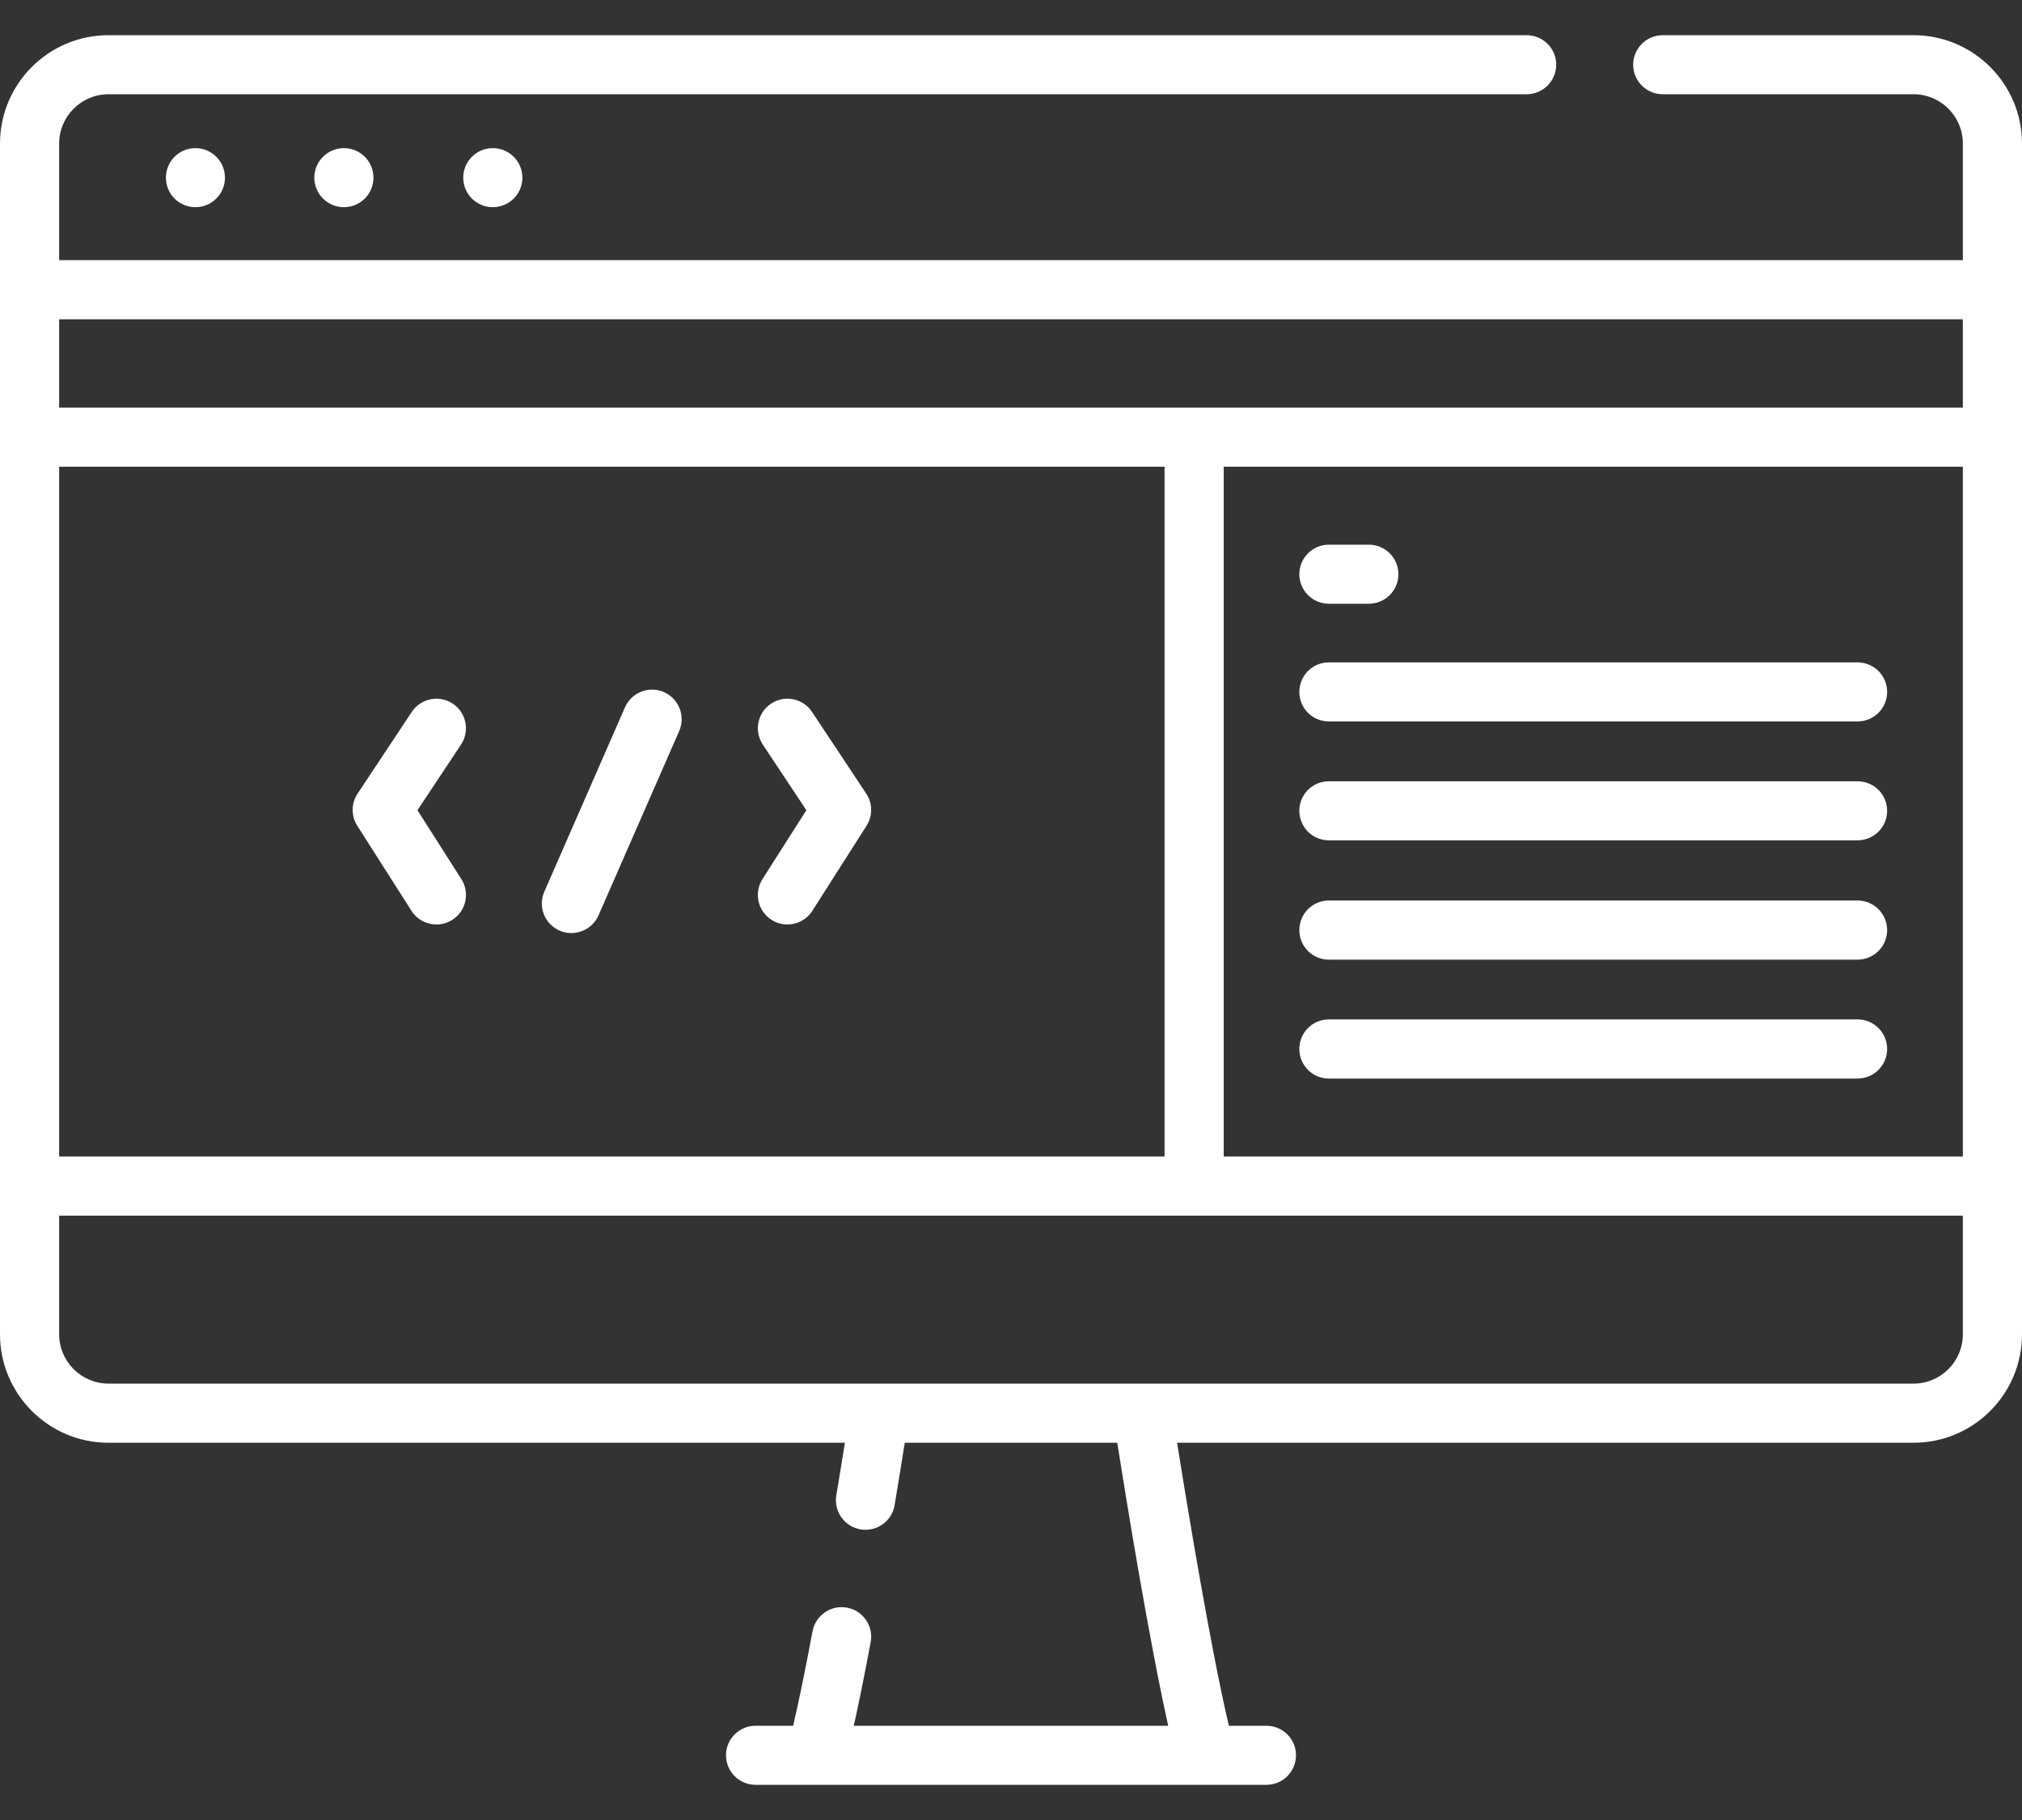<svg width="20" height="18" viewBox="0 0 20 18" fill="none" xmlns="http://www.w3.org/2000/svg">
<rect x="0" y="0" width="20" height="18" fill="#333333" stroke="none"/>
<path d="M1.641 1.757C1.641 1.919 1.771 2.049 1.933 2.049C2.094 2.049 2.225 1.919 2.225 1.757C2.225 1.596 2.094 1.465 1.933 1.465C1.771 1.465 1.641 1.596 1.641 1.757Z" fill="white"/>
<path d="M3.109 1.757C3.109 1.919 3.24 2.049 3.402 2.049C3.563 2.049 3.694 1.919 3.694 1.757C3.694 1.596 3.563 1.465 3.402 1.465C3.24 1.465 3.109 1.596 3.109 1.757Z" fill="white"/>
<path d="M4.582 1.757C4.582 1.919 4.713 2.049 4.874 2.049C5.036 2.049 5.167 1.919 5.167 1.757C5.167 1.596 5.036 1.465 4.874 1.465C4.713 1.465 4.582 1.596 4.582 1.757Z" fill="white"/>
<path d="M13.144 5.971H13.539C13.701 5.971 13.832 5.84 13.832 5.679C13.832 5.518 13.701 5.387 13.539 5.387H13.144C12.982 5.387 12.852 5.518 12.852 5.679C12.852 5.84 12.982 5.971 13.144 5.971Z" fill="white"/>
<path d="M13.144 7.135H18.373C18.535 7.135 18.666 7.005 18.666 6.843C18.666 6.682 18.535 6.551 18.373 6.551H13.144C12.982 6.551 12.852 6.682 12.852 6.843C12.852 7.005 12.982 7.135 13.144 7.135Z" fill="white"/>
<path d="M13.144 8.311H18.373C18.535 8.311 18.666 8.18 18.666 8.019C18.666 7.857 18.535 7.727 18.373 7.727H13.144C12.982 7.727 12.852 7.857 12.852 8.019C12.852 8.18 12.982 8.311 13.144 8.311Z" fill="white"/>
<path d="M13.144 9.491H18.373C18.535 9.491 18.666 9.36 18.666 9.199C18.666 9.037 18.535 8.906 18.373 8.906H13.144C12.982 8.906 12.852 9.037 12.852 9.199C12.852 9.36 12.982 9.491 13.144 9.491Z" fill="white"/>
<path d="M13.144 10.667H18.373C18.535 10.667 18.666 10.536 18.666 10.374C18.666 10.213 18.535 10.082 18.373 10.082H13.144C12.982 10.082 12.852 10.213 12.852 10.374C12.852 10.536 12.982 10.667 13.144 10.667Z" fill="white"/>
<path d="M6.567 6.845C6.419 6.78 6.247 6.848 6.182 6.995L5.384 8.819C5.319 8.967 5.387 9.139 5.535 9.204C5.573 9.22 5.612 9.228 5.652 9.228C5.764 9.228 5.871 9.163 5.92 9.053L6.718 7.23C6.782 7.082 6.715 6.91 6.567 6.845Z" fill="white"/>
<path d="M8.032 7.041C7.943 6.906 7.761 6.87 7.627 6.959C7.492 7.048 7.456 7.23 7.545 7.364L7.976 8.013L7.542 8.694C7.455 8.83 7.495 9.011 7.631 9.097C7.68 9.129 7.734 9.143 7.788 9.143C7.885 9.143 7.979 9.096 8.035 9.008L8.571 8.167C8.633 8.07 8.632 7.945 8.568 7.849L8.032 7.041Z" fill="white"/>
<path d="M4.478 6.959C4.344 6.87 4.162 6.906 4.073 7.041L3.537 7.849C3.473 7.945 3.472 8.07 3.534 8.167L4.07 9.008C4.126 9.096 4.22 9.143 4.317 9.143C4.371 9.143 4.425 9.129 4.474 9.097C4.61 9.011 4.65 8.83 4.563 8.694L4.129 8.013L4.56 7.364C4.649 7.23 4.613 7.048 4.478 6.959Z" fill="white"/>
<path d="M18.927 0.348H16.446C16.285 0.348 16.154 0.479 16.154 0.64C16.154 0.801 16.285 0.932 16.446 0.932H18.927C19.197 0.932 19.415 1.151 19.415 1.42V2.573H0.585V1.42C0.585 1.151 0.804 0.932 1.073 0.932H15.1C15.262 0.932 15.393 0.801 15.393 0.64C15.393 0.479 15.262 0.348 15.1 0.348H1.073C0.481 0.348 0 0.829 0 1.42V13.196C0 13.788 0.481 14.269 1.073 14.269H8.357C8.334 14.411 8.306 14.589 8.272 14.79C8.246 14.949 8.354 15.1 8.513 15.126C8.672 15.152 8.823 15.045 8.849 14.885C8.89 14.638 8.925 14.423 8.949 14.269H11.051C11.14 14.834 11.366 16.222 11.555 17.068H8.445C8.495 16.844 8.551 16.568 8.612 16.241C8.642 16.082 8.537 15.929 8.378 15.9C8.22 15.87 8.067 15.975 8.037 16.133C7.964 16.522 7.9 16.835 7.845 17.068H7.473C7.312 17.068 7.181 17.199 7.181 17.36C7.181 17.521 7.312 17.652 7.473 17.652H12.527C12.688 17.652 12.819 17.521 12.819 17.36C12.819 17.199 12.688 17.068 12.527 17.068H12.155C11.977 16.314 11.745 14.911 11.643 14.269H18.927C19.519 14.269 20 13.788 20 13.196V1.42C20 0.829 19.519 0.348 18.927 0.348ZM0.585 4.616H11.519V11.438H0.585V4.616ZM19.415 13.196C19.415 13.465 19.197 13.684 18.927 13.684H1.073C0.804 13.684 0.585 13.465 0.585 13.196V12.023H19.415V13.196H19.415ZM19.415 11.438H12.104V4.616H19.415V11.438H19.415ZM19.415 4.031H11.812H0.585V3.158H19.415V4.031H19.415Z" fill="white"/>
</svg>
